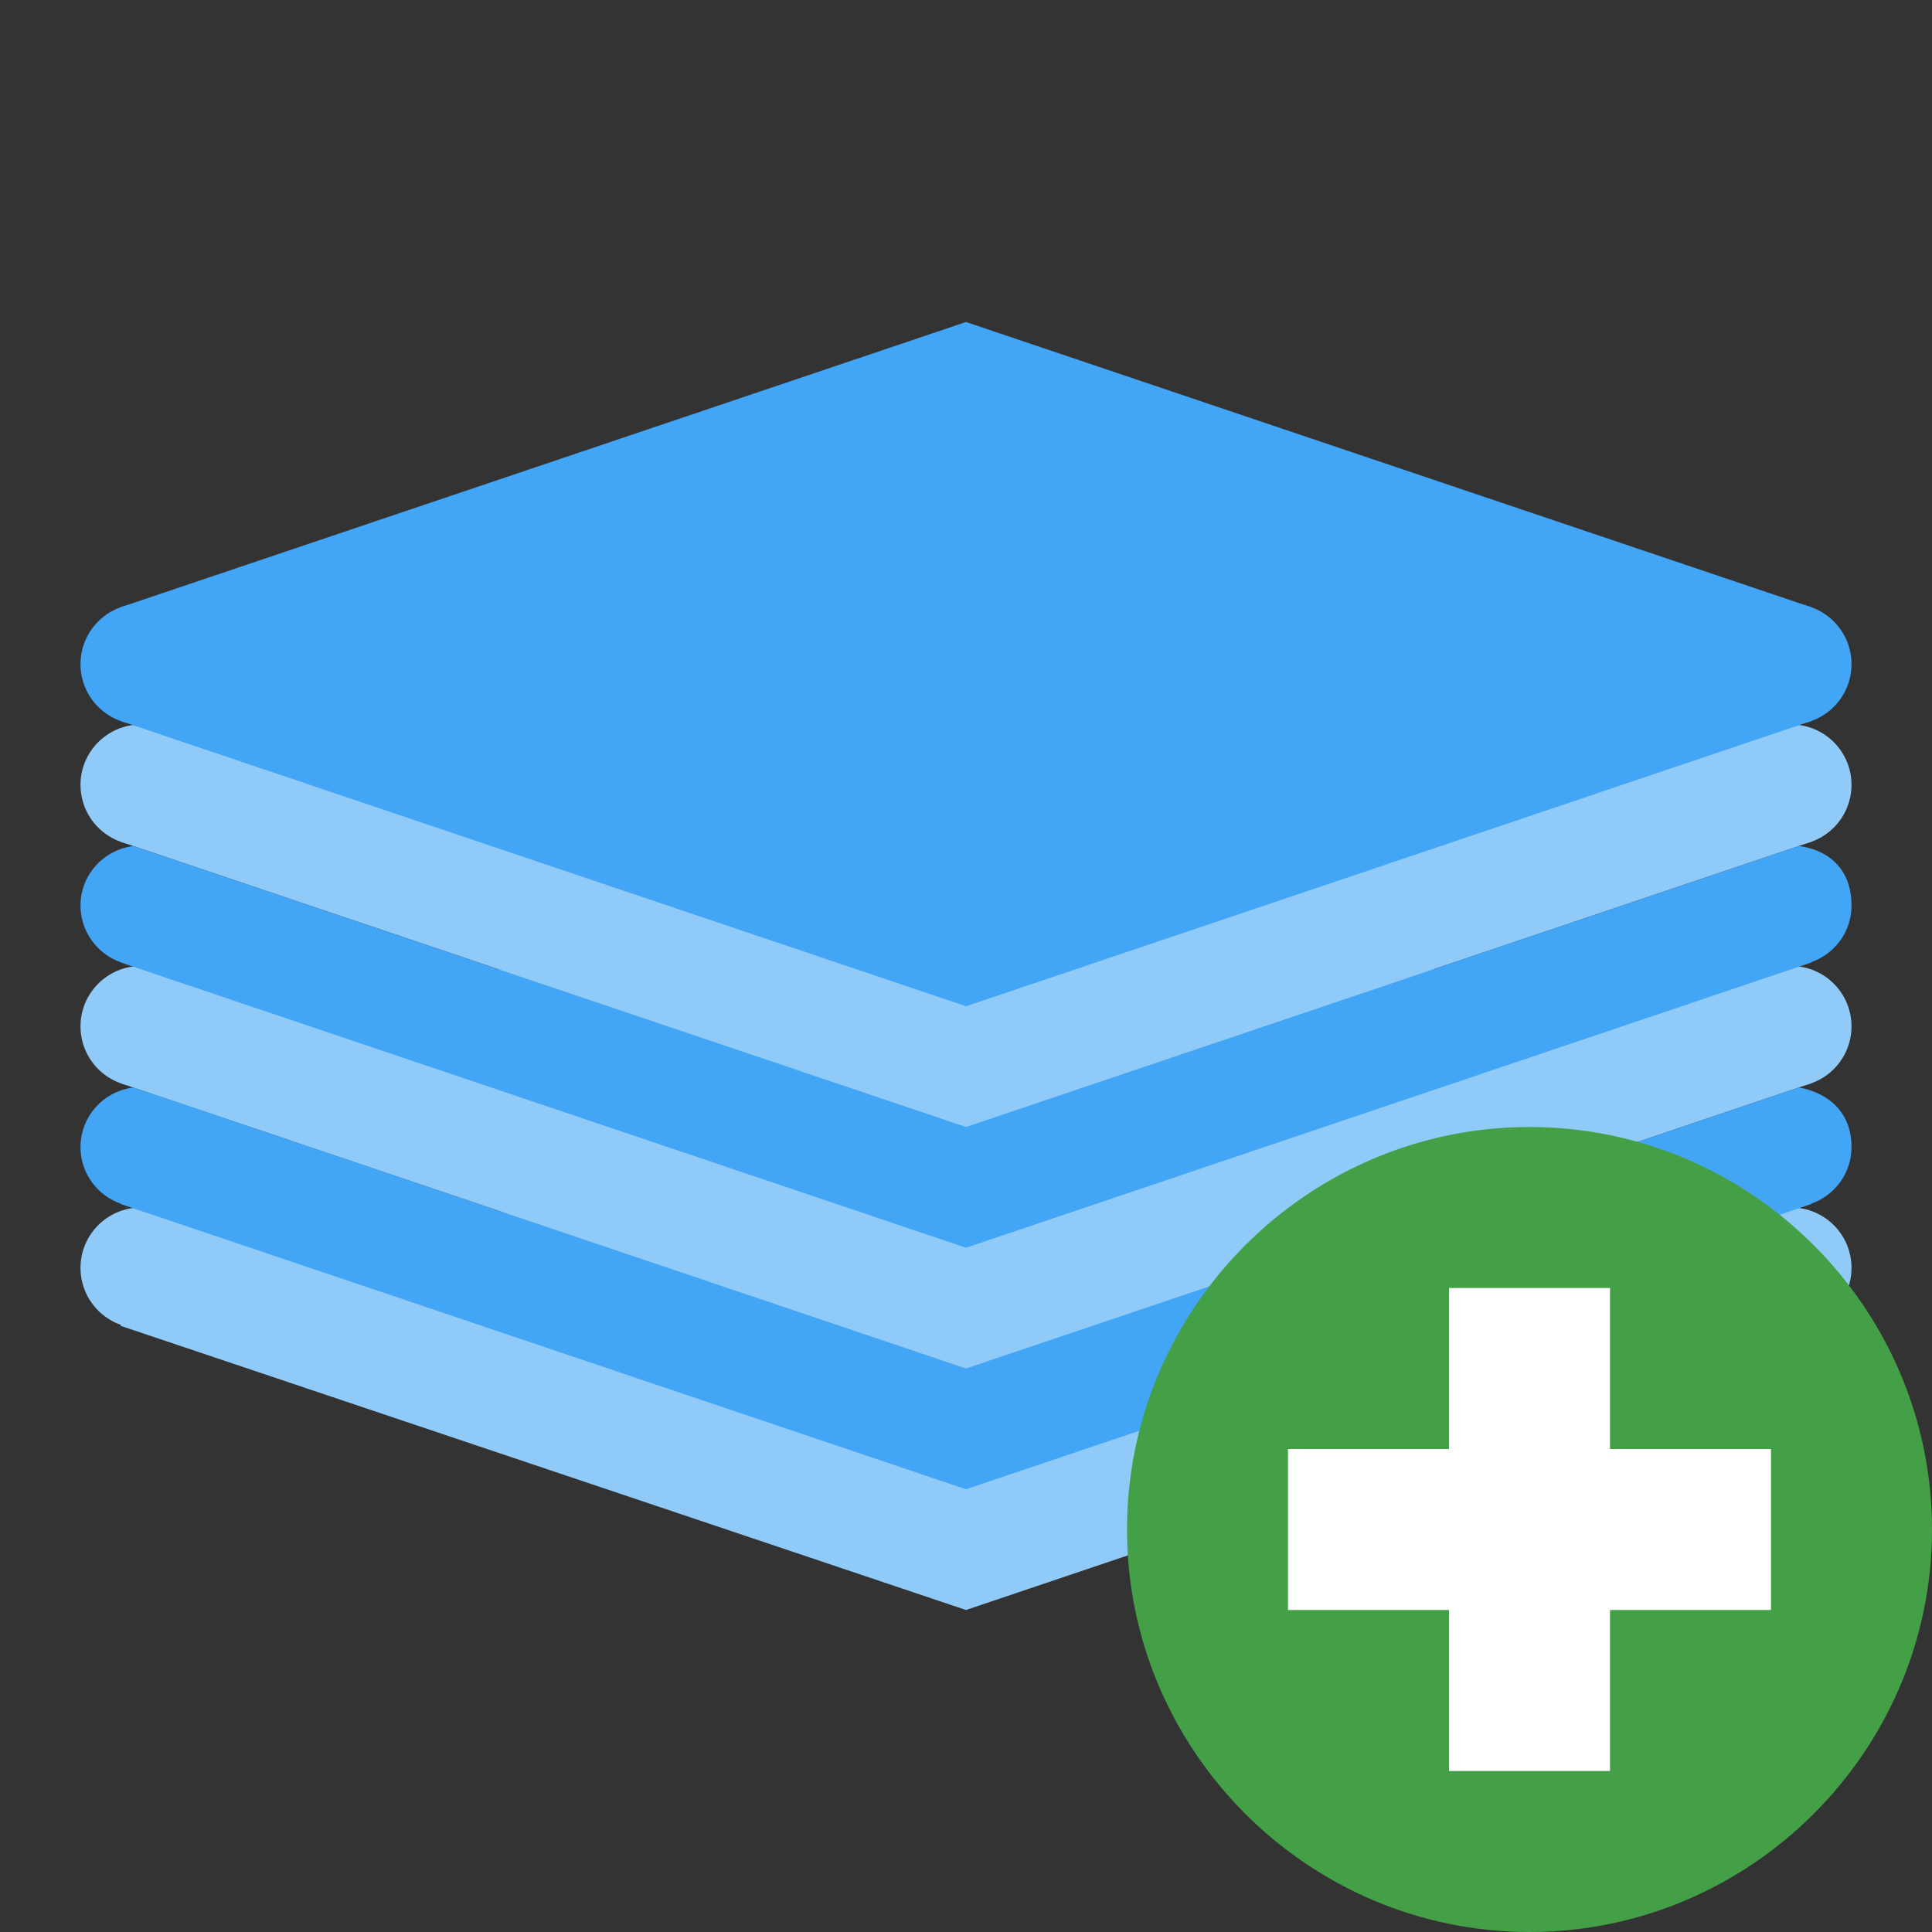 <?xml version="1.0"?>
<svg xmlns="http://www.w3.org/2000/svg" xmlns:xlink="http://www.w3.org/1999/xlink" version="1.1" viewBox="0 0 252 252"><rect x="0" y="0" width="252" height="252" fill="#333333" stroke="none"/><g fill="none" fill-rule="nonzero" stroke="none" stroke-width="1" stroke-linecap="butt" stroke-linejoin="miter" stroke-miterlimit="10" stroke-dasharray="" stroke-dashoffset="0" font-family="none" font-weight="none" font-size="none" text-anchor="none" style="mix-blend-mode: normal"><path d="M0,252v-252h252v252z" fill="none"/><g><g id="surface1"><path d="M236.25,158.73v14.068l-110.25,37.201l-110.25,-37.058v-14.991z" fill="#90caf9"/><path d="M26.25,165.375c0,4.348 -3.527,7.875 -7.875,7.875c-4.348,0 -7.875,-3.527 -7.875,-7.875c0,-4.348 3.527,-7.875 7.875,-7.875c4.348,0 7.875,3.527 7.875,7.875z" fill="#90caf9"/><path d="M241.5,165.375c0,4.348 -3.527,7.875 -7.875,7.875c-4.348,0 -7.875,-3.527 -7.875,-7.875c0,-4.348 3.527,-7.875 7.875,-7.875c4.348,0 7.875,3.527 7.875,7.875z" fill="#90caf9"/><path d="M236.25,126.451v14.848l-110.25,37.201l-110.25,-37.201v-14.848z" fill="#90caf9"/><path d="M26.25,133.875c0,4.348 -3.527,7.875 -7.875,7.875c-4.348,0 -7.875,-3.527 -7.875,-7.875c0,-4.348 3.527,-7.875 7.875,-7.875c4.348,0 7.875,3.527 7.875,7.875z" fill="#90caf9"/><path d="M241.5,133.875c0,4.348 -3.527,7.875 -7.875,7.875c-4.348,0 -7.875,-3.527 -7.875,-7.875c0,-4.348 3.527,-7.875 7.875,-7.875c4.348,0 7.875,3.527 7.875,7.875z" fill="#90caf9"/><path d="M236.25,94.951v14.848l-110.25,37.201l-110.25,-37.201v-14.848z" fill="#90caf9"/><path d="M26.25,102.375c0,4.348 -3.527,7.875 -7.875,7.875c-4.348,0 -7.875,-3.527 -7.875,-7.875c0,-4.348 3.527,-7.875 7.875,-7.875c4.348,0 7.875,3.527 7.875,7.875z" fill="#90caf9"/><path d="M241.5,102.375c0,4.348 -3.527,7.875 -7.875,7.875c-4.348,0 -7.875,-3.527 -7.875,-7.875c0,-4.348 3.527,-7.875 7.875,-7.875c4.348,0 7.875,3.527 7.875,7.875z" fill="#90caf9"/><path d="M241.5,118.125c0,-7.137 -6.48,-7.731 -6.891,-7.772l-108.609,36.647l-108.609,-36.647c-3.876,0.492 -6.891,3.753 -6.891,7.772c0,3.425 2.215,6.316 5.271,7.403v0.021l110.229,37.201l110.25,-37.201v-0.041c3.056,-1.087 5.25,-3.958 5.25,-7.383z" fill="#42a5f5"/><path d="M241.5,86.625c0,4.348 -3.527,7.875 -7.875,7.875c-4.348,0 -7.875,-3.527 -7.875,-7.875c0,-4.348 3.527,-7.875 7.875,-7.875c4.348,0 7.875,3.527 7.875,7.875z" fill="#42a5f5"/><path d="M236.25,79.201v14.848l-110.25,37.201l-110.25,-37.201v-14.848" fill="#42a5f5"/><path d="M26.25,86.625c0,4.348 -3.527,7.875 -7.875,7.875c-4.348,0 -7.875,-3.527 -7.875,-7.875c0,-4.348 3.527,-7.875 7.875,-7.875c4.348,0 7.875,3.527 7.875,7.875z" fill="#42a5f5"/><path d="M236.25,79.201l-110.25,36.299l-110.25,-36.299l110.25,-37.201z" fill="#42a5f5"/><path d="M241.5,149.625c0,-6.768 -6.48,-7.731 -6.891,-7.772l-108.609,36.647l-102.047,-34.453l-6.562,-2.194c-3.876,0.472 -6.891,3.753 -6.891,7.772c0,3.425 2.194,6.296 5.25,7.383v0.041l110.25,37.201l110.25,-37.201v-0.041c3.056,-1.087 5.25,-3.958 5.25,-7.383z" fill="#42a5f5"/></g></g><g><g id="IOS_copy"><path d="M252,199.5c0,28.875 -23.625,52.5 -52.5,52.5c-28.875,0 -52.5,-23.625 -52.5,-52.5c0,-28.875 23.625,-52.5 52.5,-52.5c28.875,0 52.5,23.625 52.5,52.5" fill="#43a047"/><path d="M231,189h-21v-21h-21v21h-21v21h21v21h21v-21h21z" fill="#ffffff"/></g></g></g></svg>
